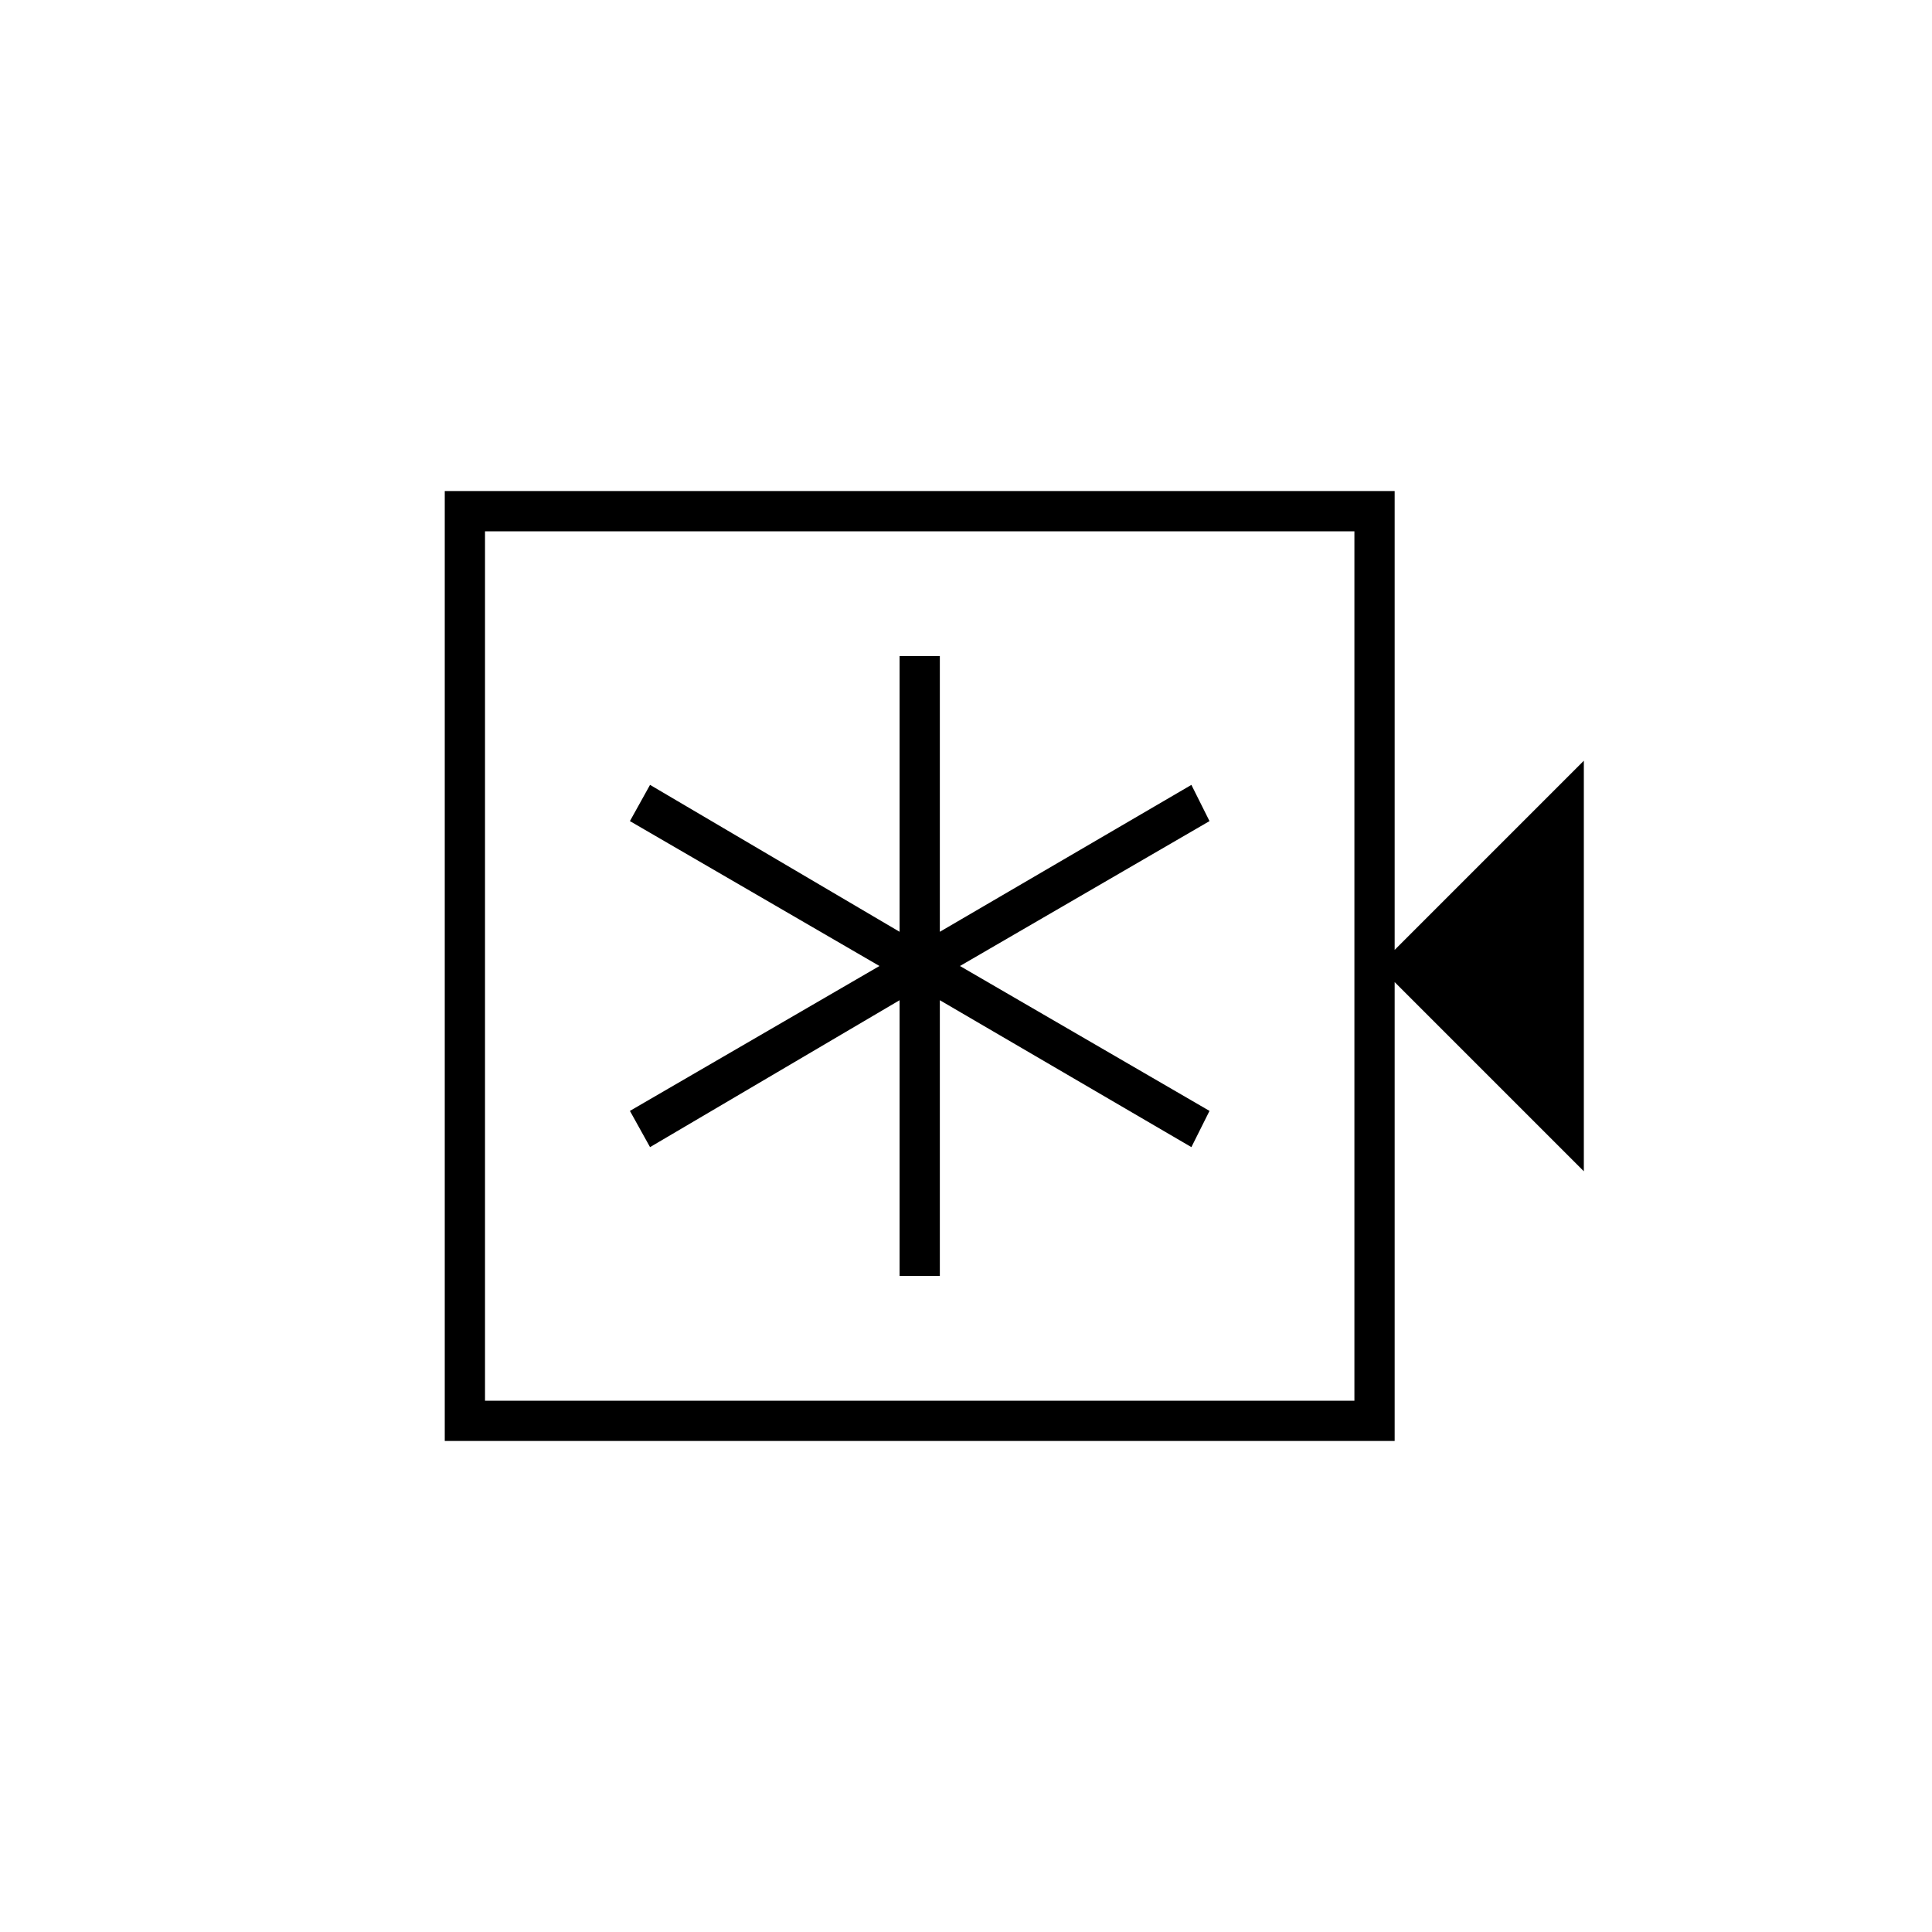 <svg xmlns="http://www.w3.org/2000/svg" height="20" viewBox="0 -960 960 960" width="20"><path d="M447-326h20v-137l125 73 9-18-124-72 124-72-9-18-125 73v-137h-20v137l-124-73-10 18 124 72-124 72 10 18 124-73v137Zm-226 82v-472h472v228l94-94v204l-94-94v228H221Zm20-20h432v-432H241v432Zm0 0v-432 432Z"/></svg>